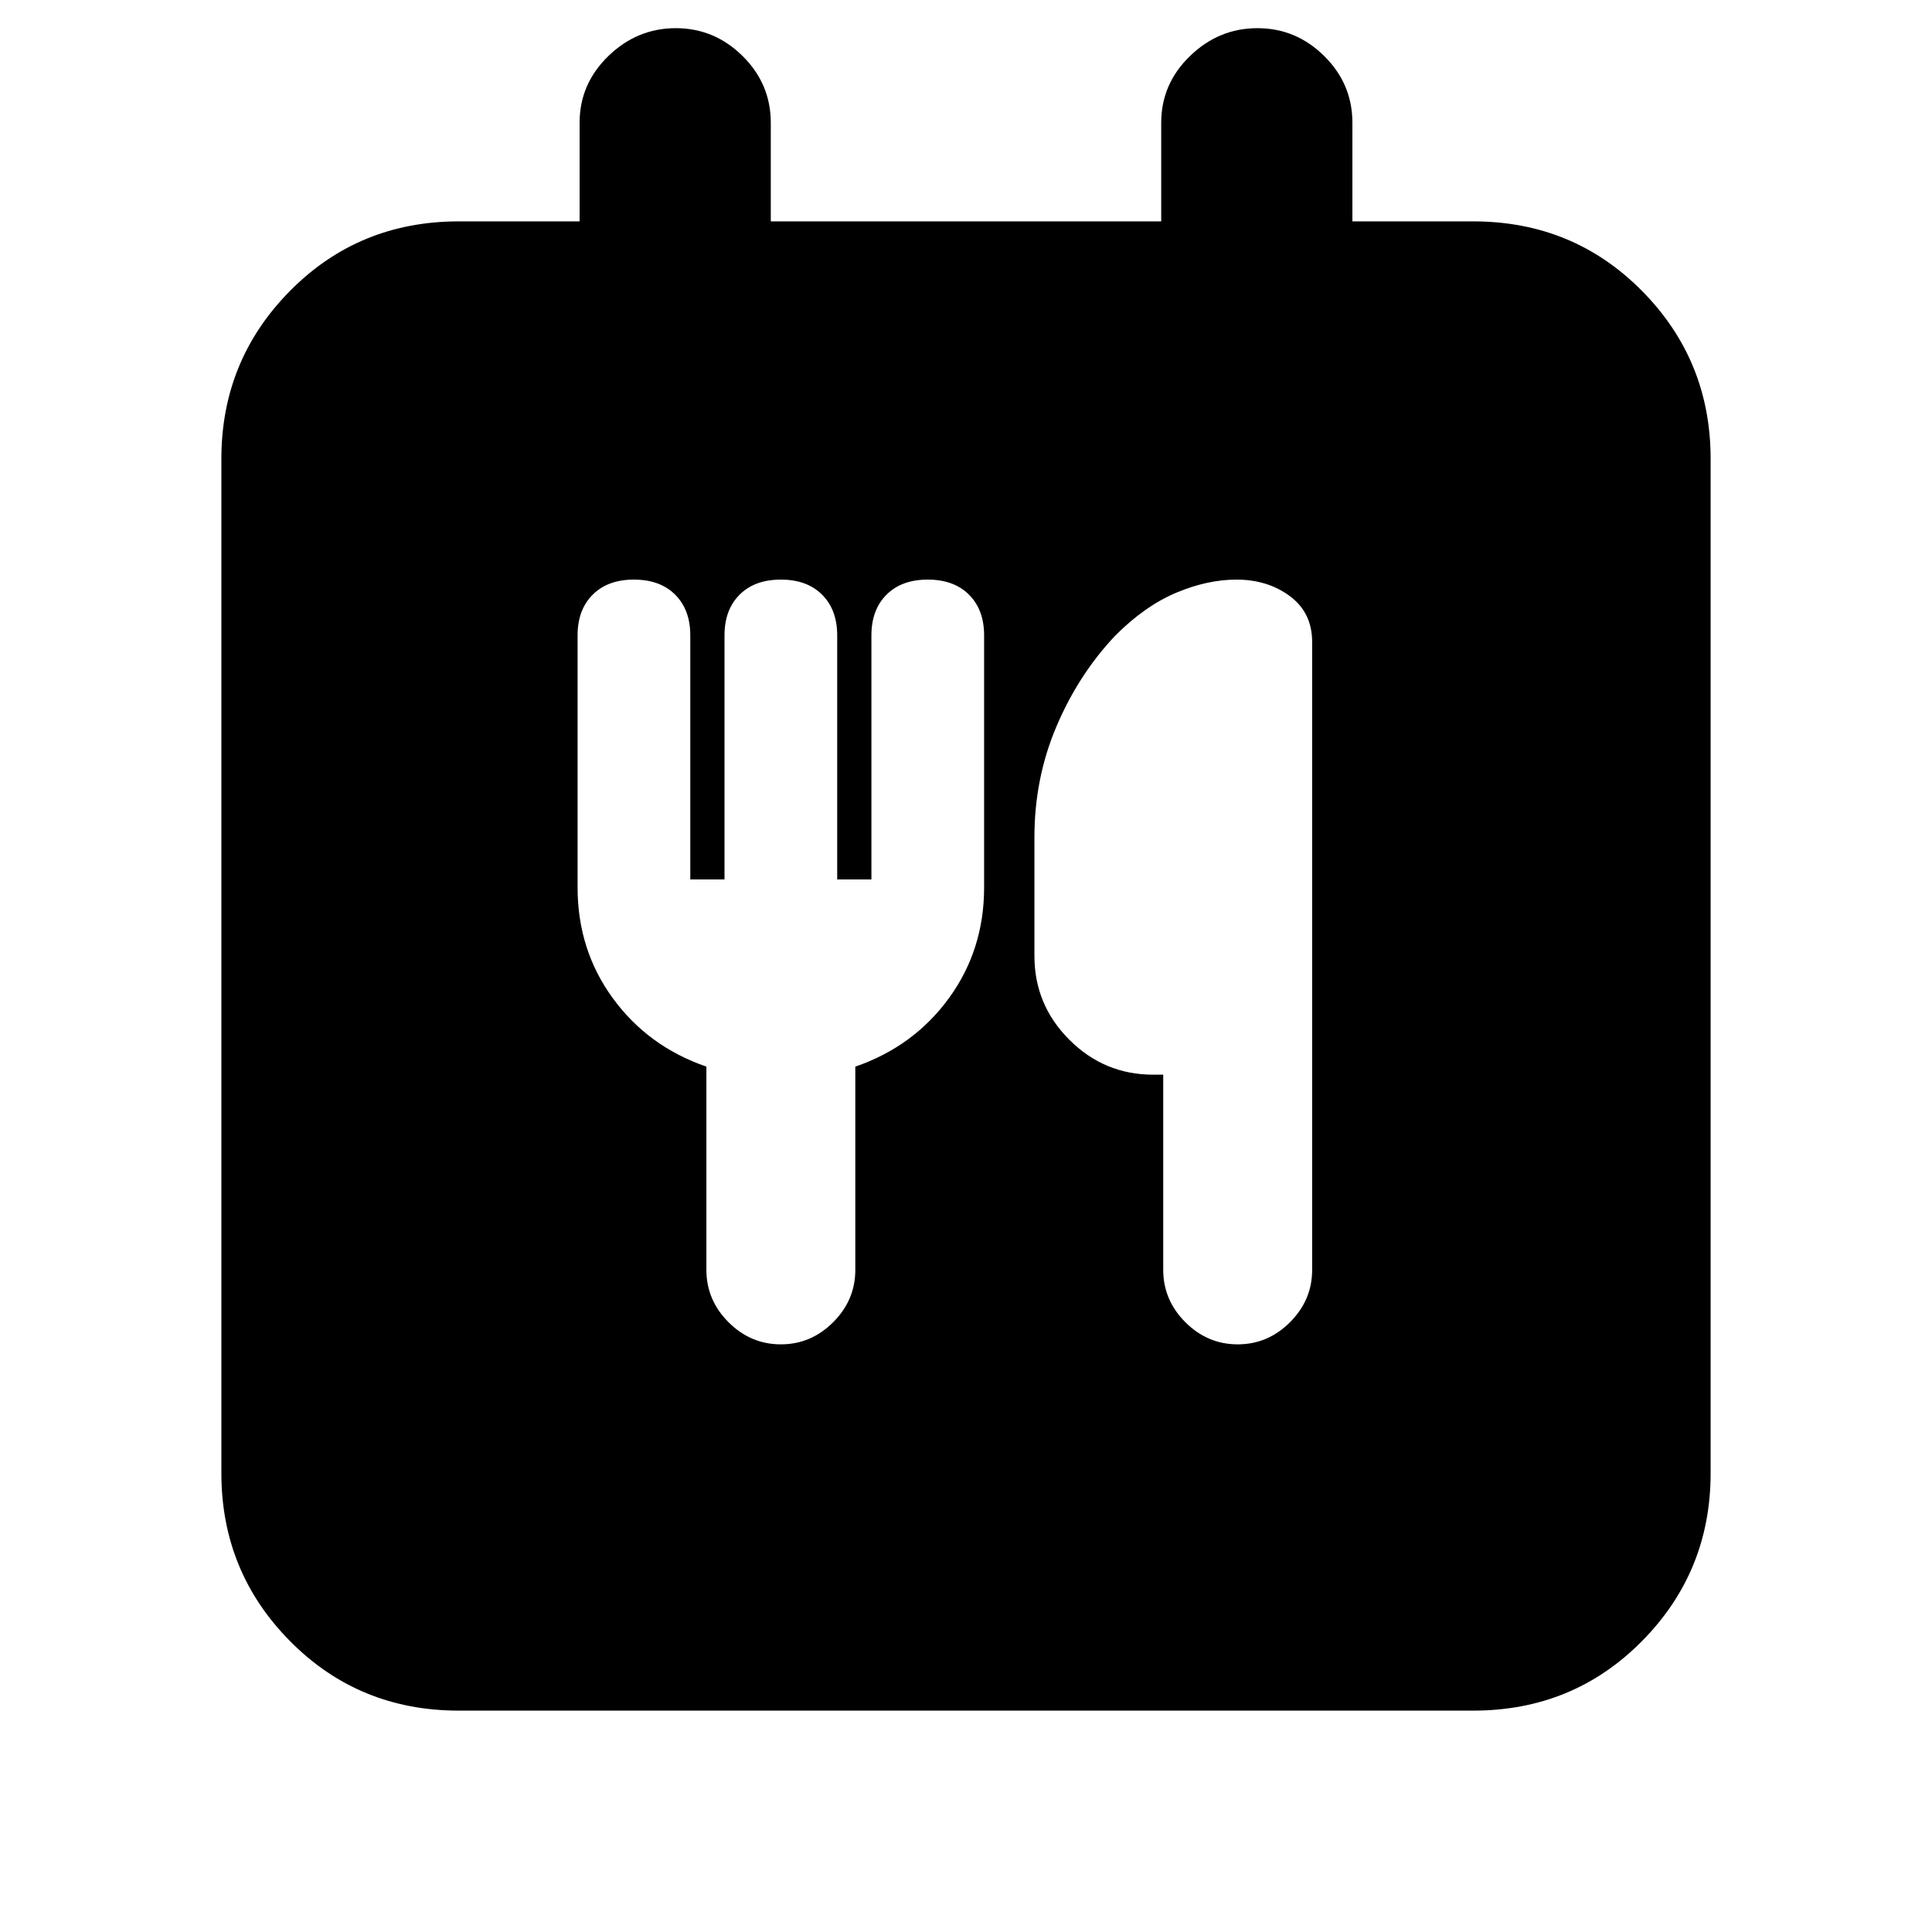 <svg xmlns="http://www.w3.org/2000/svg" height="20" viewBox="0 -960 960 960" width="20"><path d="M228-110q-49.7 0-83.85-34.5Q110-179 110-228v-504q0-49 34.15-83.5T228-850h60v-49q0-19.3 14.29-33.15Q316.58-946 335.79-946T369-932.15q14 13.85 14 33.15v49h194v-49q0-19.3 14.29-33.15Q605.58-946 624.79-946T658-932.15q14 13.85 14 33.15v49h60q49.7 0 83.85 34.5Q850-781 850-732v504q0 49-34.15 83.5T732-110H228Zm115-413v-121.29q0-12.71-7.5-20.21T315-672q-13 0-20.5 7.5t-7.5 20.18V-519q0 31 17.5 55t46.5 34v101q0 15 11 26t26 11q15 0 26-11t11-26v-101q29-10 46.5-34t17.5-55v-125.32q0-12.68-7.5-20.18T461-672q-13 0-20.5 7.5t-7.5 20.21V-523h-17v-121.29q0-12.71-7.5-20.21T388-672q-13 0-20.5 7.5t-7.5 20.21V-523h-17Zm235 97v97q0 15 11 26t26 11q15 0 26-11t11-26v-312q0-14.57-11.06-22.78-11.06-8.22-26.56-8.22-14.38 0-29.88 6.5-15.5 6.5-30.24 21.24Q536-625 525-599.16T514-544v59q0 24.3 17.35 41.65Q548.7-426 573-426h5Z"/></svg>